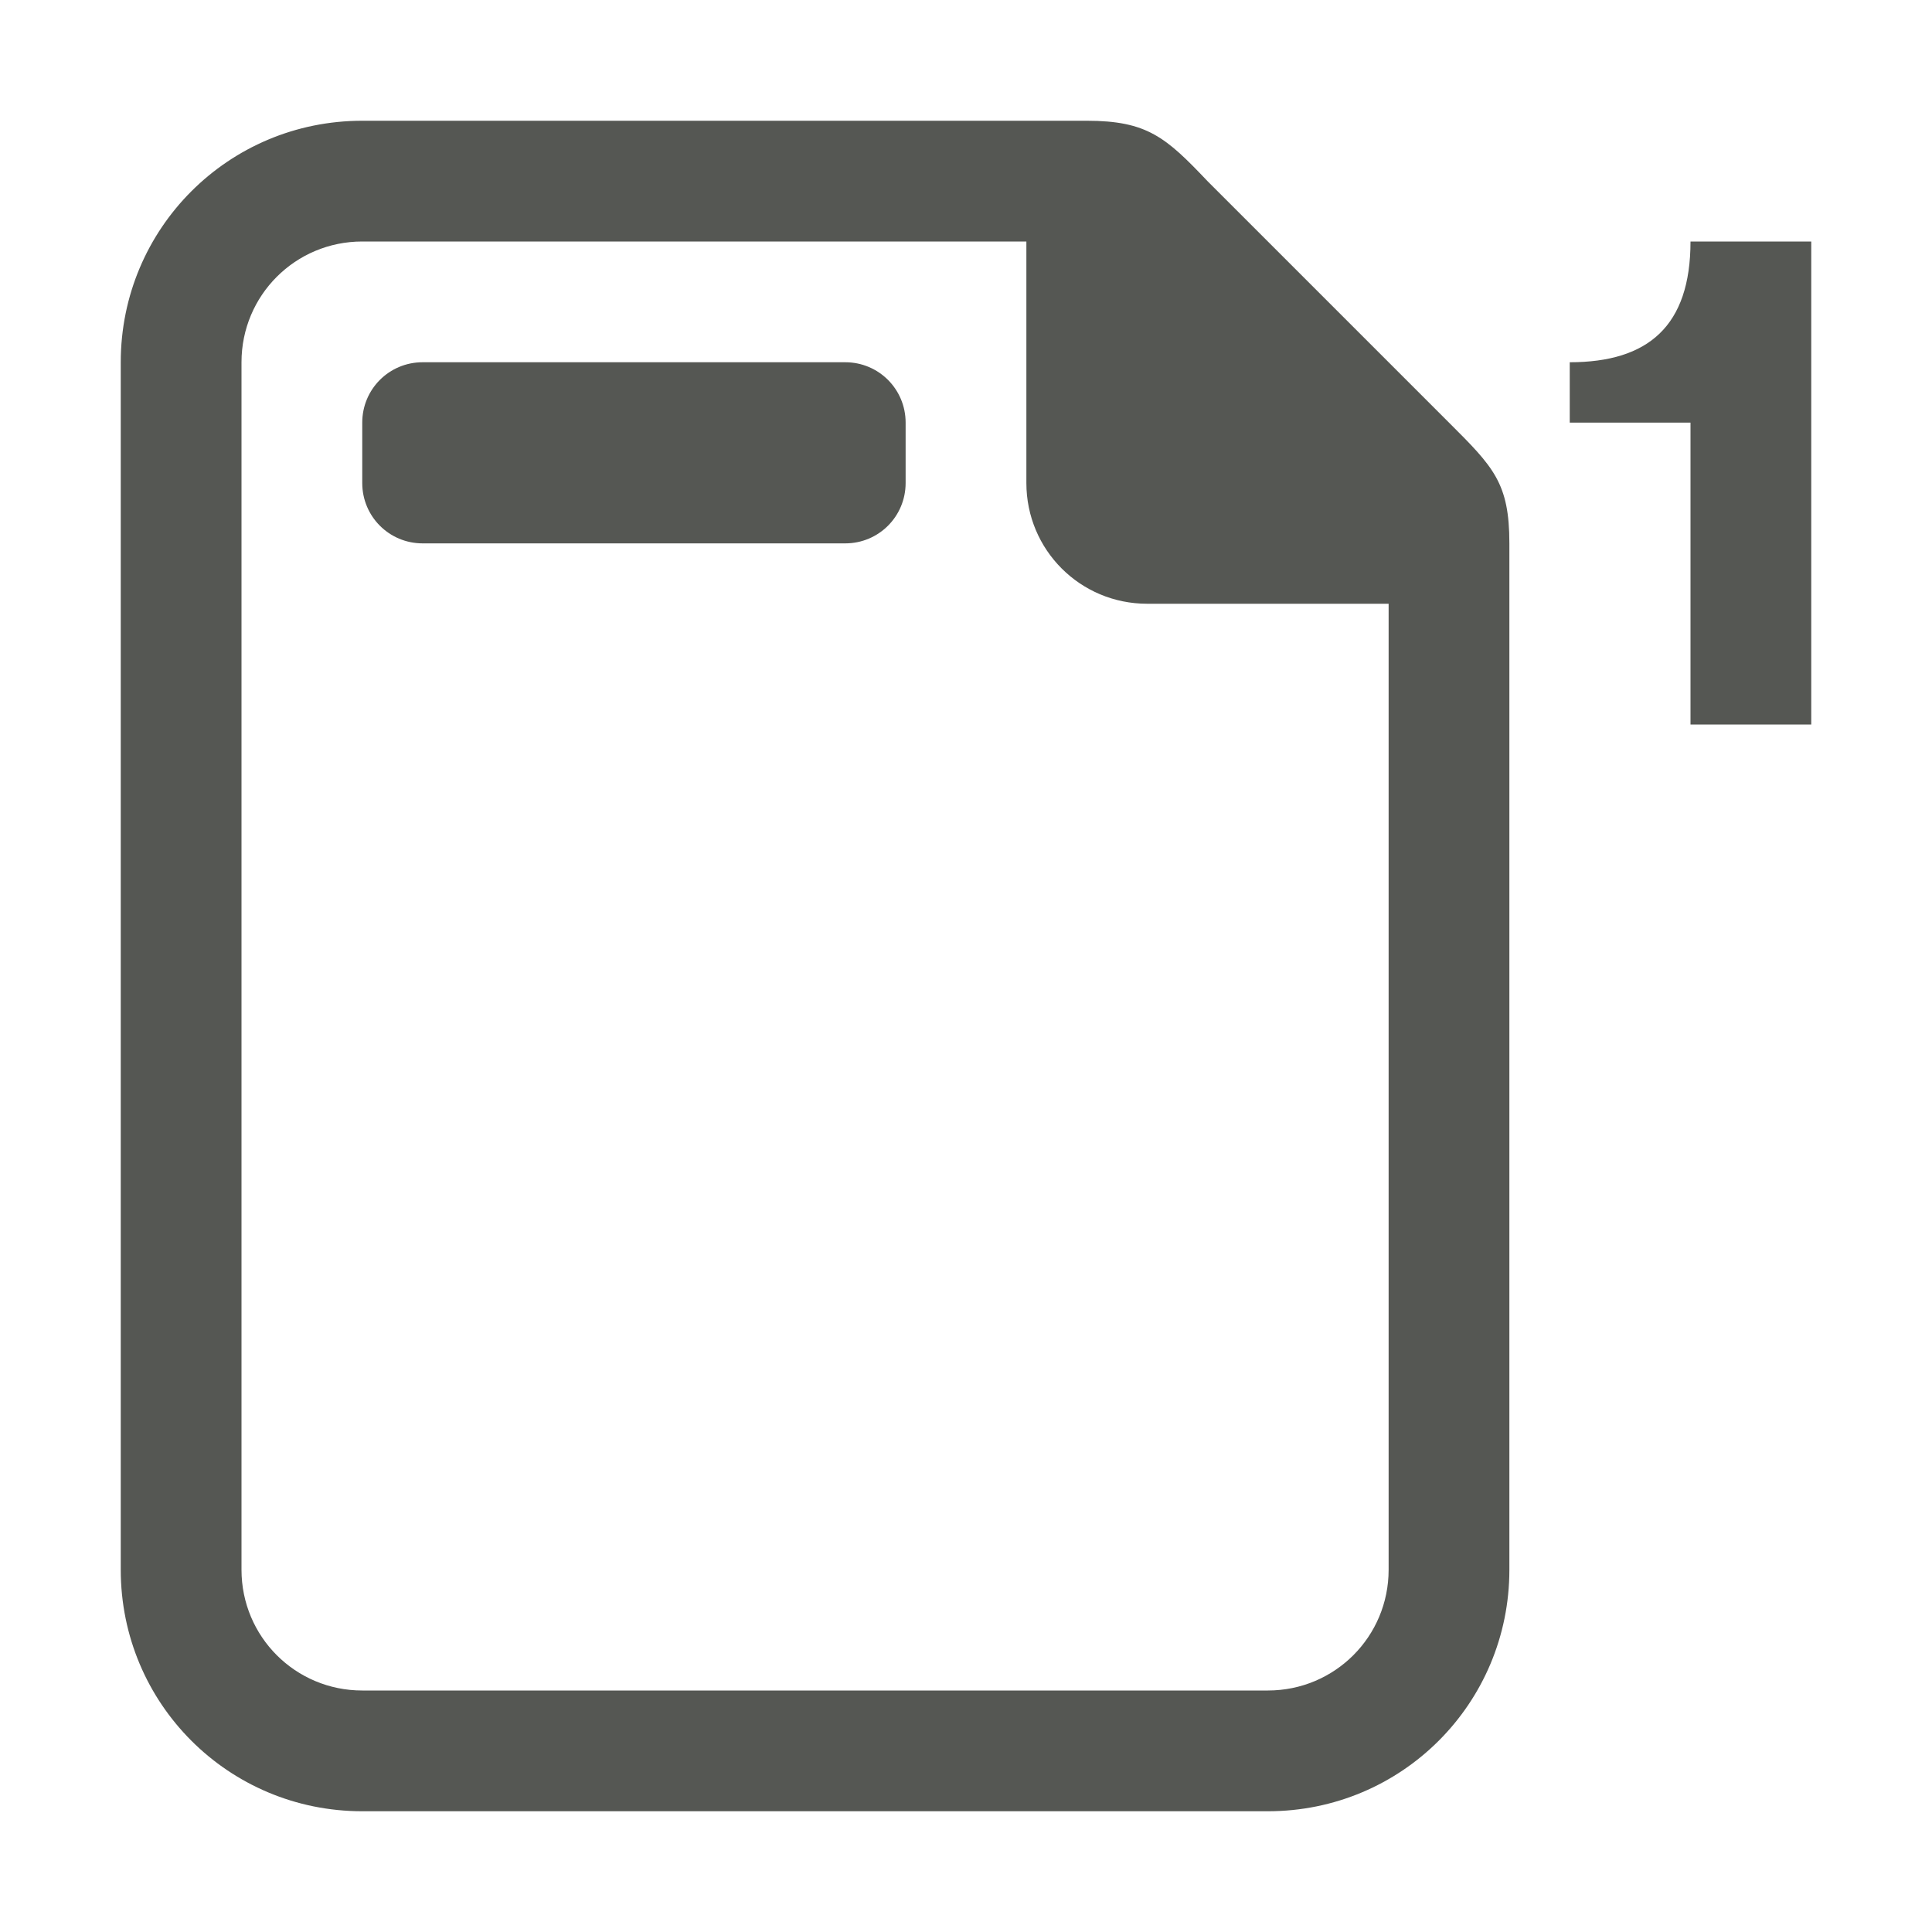 <svg viewBox="0 0 32 32" xmlns="http://www.w3.org/2000/svg"><g fill="#555753"><path d="m18 2h-12c-2.216 0-4 1.784-4 4v20c0 2.216 1.784 4 4 4h15c2.216 0 4-1.784 4-4v-17c0-1-.262-1.264-1-2l-4-4c-.689-.726-1-1-2-1zm-12 2h11v4c0 1.108.892 2 2 2h4v16c0 1.108-.892 2-2 2h-15c-1.108 0-2-.892-2-2v-20c0-1.108.892-2 2-2z"/><path d="m7 6h7c.554 0 1 .446 1 1v1c0 .554-.446 1-1 1h-7c-.554 0-1-.446-1-1v-1c0-.554.446-1 1-1z"/><path d="m28 4c0 1.4-.7 2-2 2v1h2v5h2v-8z"/></g></svg>